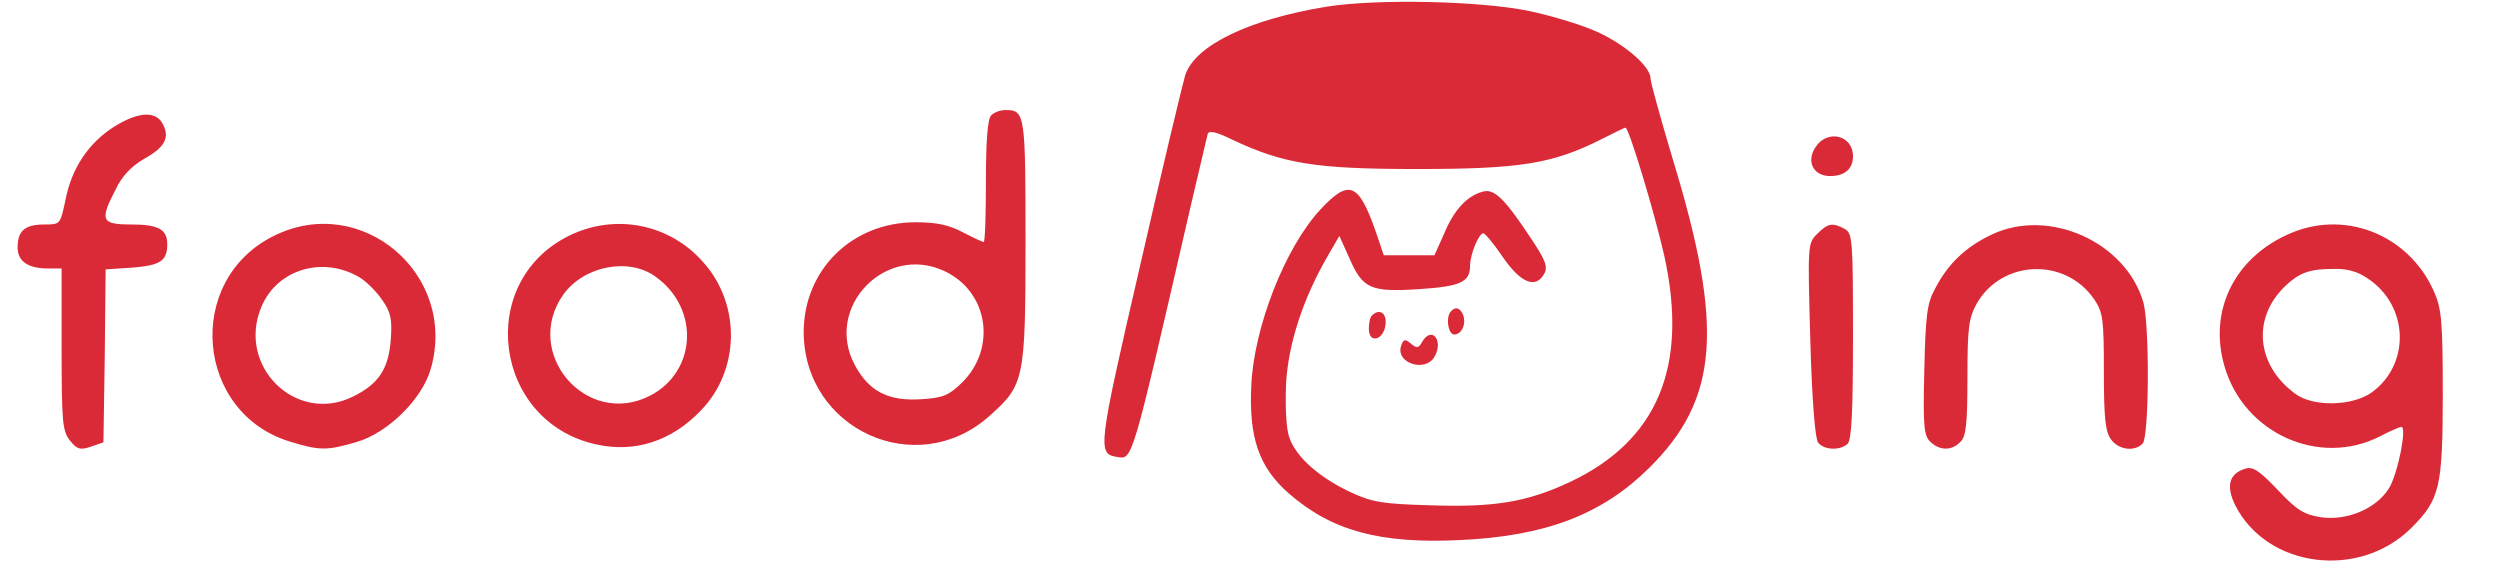 <svg xmlns="http://www.w3.org/2000/svg" width="757.333" height="170.667" viewBox="0 0 568 128" preserveAspectRatio="xMidYMid meet" fill="#db2a37" xmlns:v="https://vecta.io/nano"><path d="M301.5 1.5c-17.8 2.9-29.9 8.8-32.2 15.5-.6 2-5.3 21.6-10.3 43.5-9.5 41.1-9.7 42.6-5.3 43.3 3.7.6 3.2 2.2 16.9-57.3l3.8-16.1c.3-.8 2.1-.4 5.5 1.3 11.7 5.5 18.8 6.7 42.1 6.7 23.5 0 30.8-1.2 41.9-6.8 2.8-1.4 5.2-2.6 5.4-2.6.8 0 6.6 19.3 8.8 29 5.6 25.3-1.5 42.2-21.6 51.6-9.7 4.5-17 5.7-31.6 5.2-10.8-.3-13.1-.7-17.9-2.9-7.3-3.4-12.6-8.1-14.1-12.6-.7-2.1-.9-6.9-.7-12.2.5-9 3.9-19.4 9.5-29l2.6-4.5 2.3 5.1c3 6.9 4.8 7.7 15.7 7 9.5-.6 11.7-1.6 11.7-5.3 0-2.6 2-7.4 3-7.4.4 0 2.5 2.5 4.5 5.5 4.1 5.9 7.5 7.2 9.4 3.6.8-1.5.2-3.1-3.1-8-6.1-9.2-8.4-11.4-11.1-10.5-3.5 1-6.4 4.2-8.6 9.5l-2.2 4.9h-11.5l-1.8-5.3c-3.9-11.2-6.1-12.1-12.6-5.1-8 8.6-15.1 26.7-15.7 39.9-.6 11.8 1.7 18.6 8.4 24.5 9.8 8.6 20.8 11.6 39.1 10.7 19.4-.9 32.1-5.8 42.7-16.2 16-15.7 17.3-32 5.5-70.5-2.7-9.1-5-17.3-5-18.2 0-2.9-6.8-8.5-13.4-11.1-3.4-1.4-9.8-3.3-14.2-4.2-11-2.3-34.5-2.8-45.9-1zm-76.3 24.7c-.8.8-1.2 5.6-1.2 15 0 7.6-.2 13.8-.5 13.8-.2 0-2.4-1-4.7-2.2-3.2-1.7-6-2.3-10.8-2.3-14.4 0-25.4 10.8-25.4 25 .1 22.1 25.6 33.7 42.1 19.1 8-7.1 8.3-8.1 8.3-39.7 0-28.9-.1-29.9-4.5-29.9-1.2 0-2.6.5-3.3 1.2zm-10.6 35.4c10 4.7 11.9 17.6 3.9 25.4-3 2.9-4.3 3.4-9.2 3.7-7.5.5-11.9-1.8-15.1-7.8-7-13.1 7-27.6 20.4-21.3zM25.9 28.8c-5.8 3.7-9.6 9.4-11 16.5-1.2 5.7-1.2 5.7-4.8 5.7C5.7 51 4 52.4 4 56.2c0 3.2 2.4 4.8 6.9 4.8H14v18.4c0 16.5.2 18.6 1.9 20.7 1.6 2 2.3 2.2 4.7 1.4l2.9-1 .3-19.7.2-19.6 6.1-.4c6.3-.5 7.9-1.5 7.9-5.3 0-3.4-2-4.5-8.2-4.5-6.8 0-7.2-.9-3.5-8 1.4-3 3.6-5.2 6.1-6.7 4.9-2.7 6.2-4.8 4.7-7.9-1.5-3.3-5.6-3.1-11.2.4zm386.6 4.6c-2.2 3.3-.5 6.6 3.3 6.6 3.3 0 5.2-1.6 5.2-4.5 0-4.8-5.8-6.2-8.5-2.1zM62.2 53.6C41.8 63.7 44.4 94 66.1 100.4c6.6 2 8.2 2 15 0 7.1-2.1 14.9-9.8 16.8-16.7 6.1-21.5-15.9-40-35.7-30.1zm19.3 9.3c1.6.9 4 3.3 5.3 5.2 2 2.8 2.3 4.4 2 8.9-.5 6.8-2.7 10.2-8.6 13.1-12.9 6.4-26.5-6.9-20.8-20.4 3.5-8.4 13.7-11.6 22.1-6.8zm47.7-9.3c-21.3 10.6-17 42.4 6.4 47.4 8.7 1.9 17-.8 23.6-7.7 8.9-9.1 9.2-24.1.6-33.7-7.7-8.8-20.1-11.2-30.6-6zm19.8 9.3c10 7.2 9.3 21.5-1.3 27-14.5 7.4-29.1-9.7-19.7-23 4.7-6.5 14.9-8.5 21-4zm263.8-9.7c-2.1 2.1-2.1 2.5-1.5 24.1.4 14 1.1 22.5 1.8 23.3 1.4 1.7 5.1 1.8 6.7.2.9-.9 1.2-7.7 1.2-24.5 0-21.9-.1-23.3-1.9-24.3-2.8-1.5-3.8-1.3-6.3 1.2zm39.7.1c-5.9 2.8-9.9 6.6-12.8 12.2-1.9 3.4-2.2 6.1-2.5 18.6-.3 12.6-.1 14.8 1.3 16.2 2.1 2.1 4.9 2.2 6.9.1 1.3-1.2 1.6-4.1 1.6-14.6 0-11.4.3-13.5 2.1-16.8 5.7-10 20.1-10.6 26.7-1 2 3 2.2 4.5 2.2 16.4 0 10.3.3 13.6 1.6 15.4 1.7 2.4 5.3 2.9 7.2 1 1.5-1.5 1.6-26.7.2-32-3.9-13.8-21.5-21.7-34.5-15.5zm67 .1c-12.1 5.6-17.7 17.5-14.1 29.8 4.4 15.3 21.6 23 35.4 15.9 2.3-1.2 4.4-2.1 4.8-2.1 1.3 0-.8 10.6-2.8 13.9-2.9 4.7-9.6 7.5-15.6 6.6-3.7-.6-5.4-1.6-9.7-6.2-4.2-4.4-5.7-5.4-7.4-4.8-3.7 1.1-4.4 4-2.2 8.4 7.3 14.2 28.2 16.8 40 5 6.4-6.4 7.1-9.1 7.1-30.4 0-17-.3-19.5-2.1-23.5-5.9-13-20.7-18.6-33.4-12.6zm18.5 9.9c9.3 6.2 9.7 19.5.8 25.9-4.4 3.1-13.4 3.3-17.4.2-8.8-6.5-9.8-17.2-2.1-24.5 3.1-2.9 5.4-3.8 10.8-3.8 3.2-.1 5.6.6 7.9 2.2zm-208.3 7.4c-1.3 1.2-.7 5.3.7 5.3 1.7 0 2.8-2.4 2-4.5-.7-1.6-1.7-1.9-2.7-.8zm-18 1c-.4.3-.7 1.7-.7 3 0 3.5 3.4 2.6 3.8-1 .3-2.6-1.4-3.7-3.1-2zm11.4 6c-.8 1.4-1.2 1.5-2.5.4s-1.7-1.1-2.2.3c-1.6 4.1 5.6 6.4 7.6 2.5 2-3.7-.8-6.9-2.9-3.2z"/></svg>